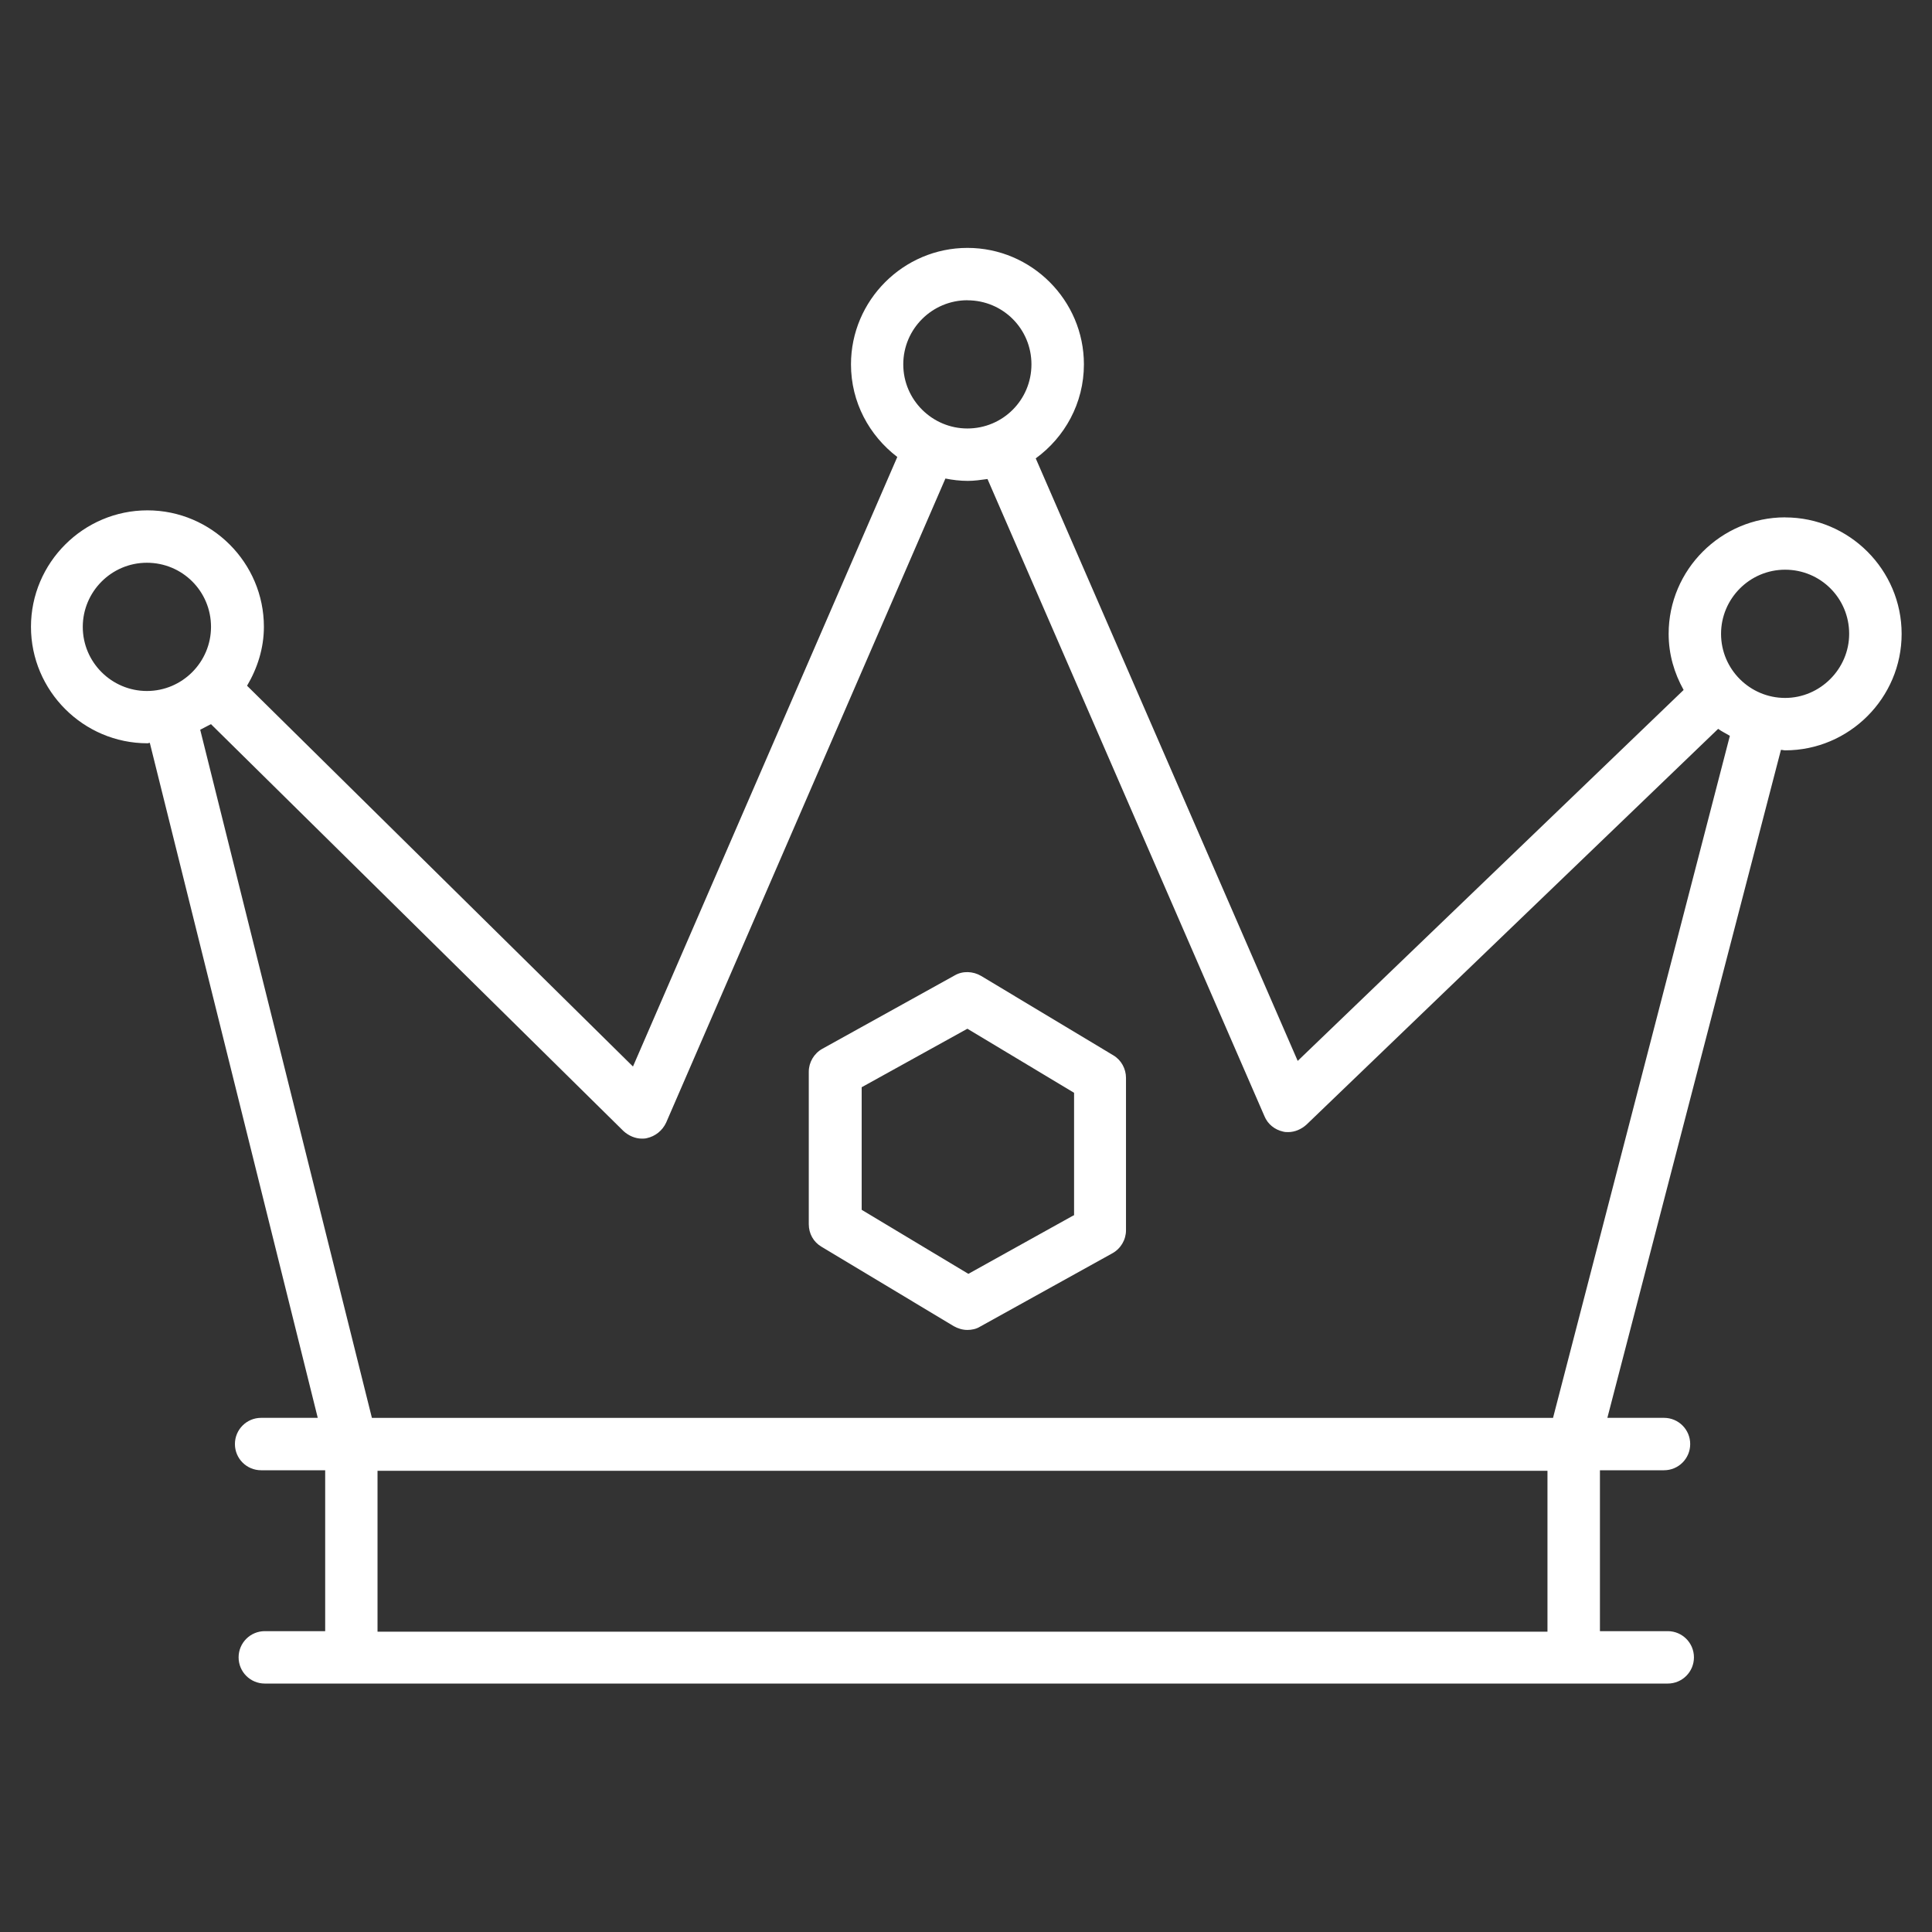 <!-- Generated by IcoMoon.io -->
<svg version="1.1" xmlns="http://www.w3.org/2000/svg" width="32" height="32" viewBox="0 0 32 32">
<rect x="0" y="0" width="32" height="32" fill="#333333" stroke="none"/>
<title>best-rate-in-category</title>
<path fill="#fff" d="M29.567 8.569c-1.061 0-1.929 0.868-1.929 1.929 0 0.341 0.093 0.651 0.248 0.93l-6.392 6.144-4.339-9.98c0.48-0.349 0.798-0.914 0.798-1.557 0-1.062-0.868-1.929-1.929-1.929s-1.929 0.868-1.929 1.929c0 0.628 0.302 1.178 0.767 1.534l-4.378 10.096-6.392-6.307c0.17-0.287 0.279-0.62 0.279-0.976 0-1.062-0.868-1.929-1.929-1.929s-1.929 0.868-1.929 1.929 0.868 1.929 1.929 1.929c0.015 0 0.031-0.008 0.039-0.008l2.782 11.181h-0.938c-0.24 0-0.434 0.194-0.434 0.434s0.194 0.434 0.434 0.434h1.061v2.665h-1c-0.24 0-0.434 0.194-0.434 0.434s0.194 0.434 0.434 0.434h23.237c0.24 0 0.434-0.194 0.434-0.434s-0.194-0.434-0.434-0.434h-1.123v-2.665h1.061c0.24 0 0.434-0.194 0.434-0.434s-0.194-0.434-0.434-0.434h-0.938l2.875-11.064c0.023 0 0.047 0.008 0.070 0.008 1.061 0 1.929-0.868 1.929-1.929s-0.868-1.929-1.929-1.929zM16.023 4.974c0.589 0 1.061 0.473 1.061 1.061s-0.473 1.062-1.061 1.062c-0.581 0-1.062-0.473-1.062-1.062s0.48-1.062 1.062-1.062zM1.371 10.383c0-0.581 0.473-1.062 1.062-1.062s1.062 0.473 1.062 1.062c0 0.581-0.473 1.062-1.062 1.062-0.581 0-1.062-0.473-1.062-1.062zM6.253 27.026v-2.665h19.378v2.665h-19.378zM25.724 23.485h-19.564l-2.844-11.398c0.062-0.031 0.116-0.062 0.178-0.093l6.834 6.741c0.085 0.077 0.194 0.124 0.302 0.124 0.031 0 0.054 0 0.085-0.008 0.139-0.031 0.256-0.124 0.318-0.256l4.626-10.669c0.116 0.023 0.24 0.039 0.372 0.039 0.108 0 0.217-0.016 0.325-0.031l4.587 10.553c0.054 0.132 0.17 0.225 0.31 0.256 0.031 0.008 0.054 0.008 0.085 0.008 0.108 0 0.217-0.047 0.302-0.124l6.818-6.555c0.062 0.046 0.132 0.077 0.194 0.116l-2.929 11.297zM29.567 11.56c-0.581 0-1.061-0.473-1.061-1.062 0-0.581 0.473-1.062 1.061-1.062s1.061 0.473 1.061 1.062c0 0.581-0.48 1.062-1.061 1.062z"></path>
<path fill="#fff" d="M18.441 17.48l-2.193-1.317c-0.132-0.077-0.302-0.085-0.434-0.008l-2.193 1.216c-0.139 0.077-0.225 0.225-0.225 0.38v2.526c0 0.155 0.077 0.294 0.209 0.372l2.193 1.317c0.070 0.039 0.147 0.062 0.225 0.062 0.070 0 0.147-0.015 0.209-0.054l2.193-1.216c0.139-0.077 0.225-0.225 0.225-0.38v-2.526c0-0.147-0.077-0.294-0.209-0.372zM17.782 20.13l-1.743 0.969-1.767-1.061v-2.030l1.751-0.969 1.767 1.061v2.030h-0.008z"></path>
</svg>
